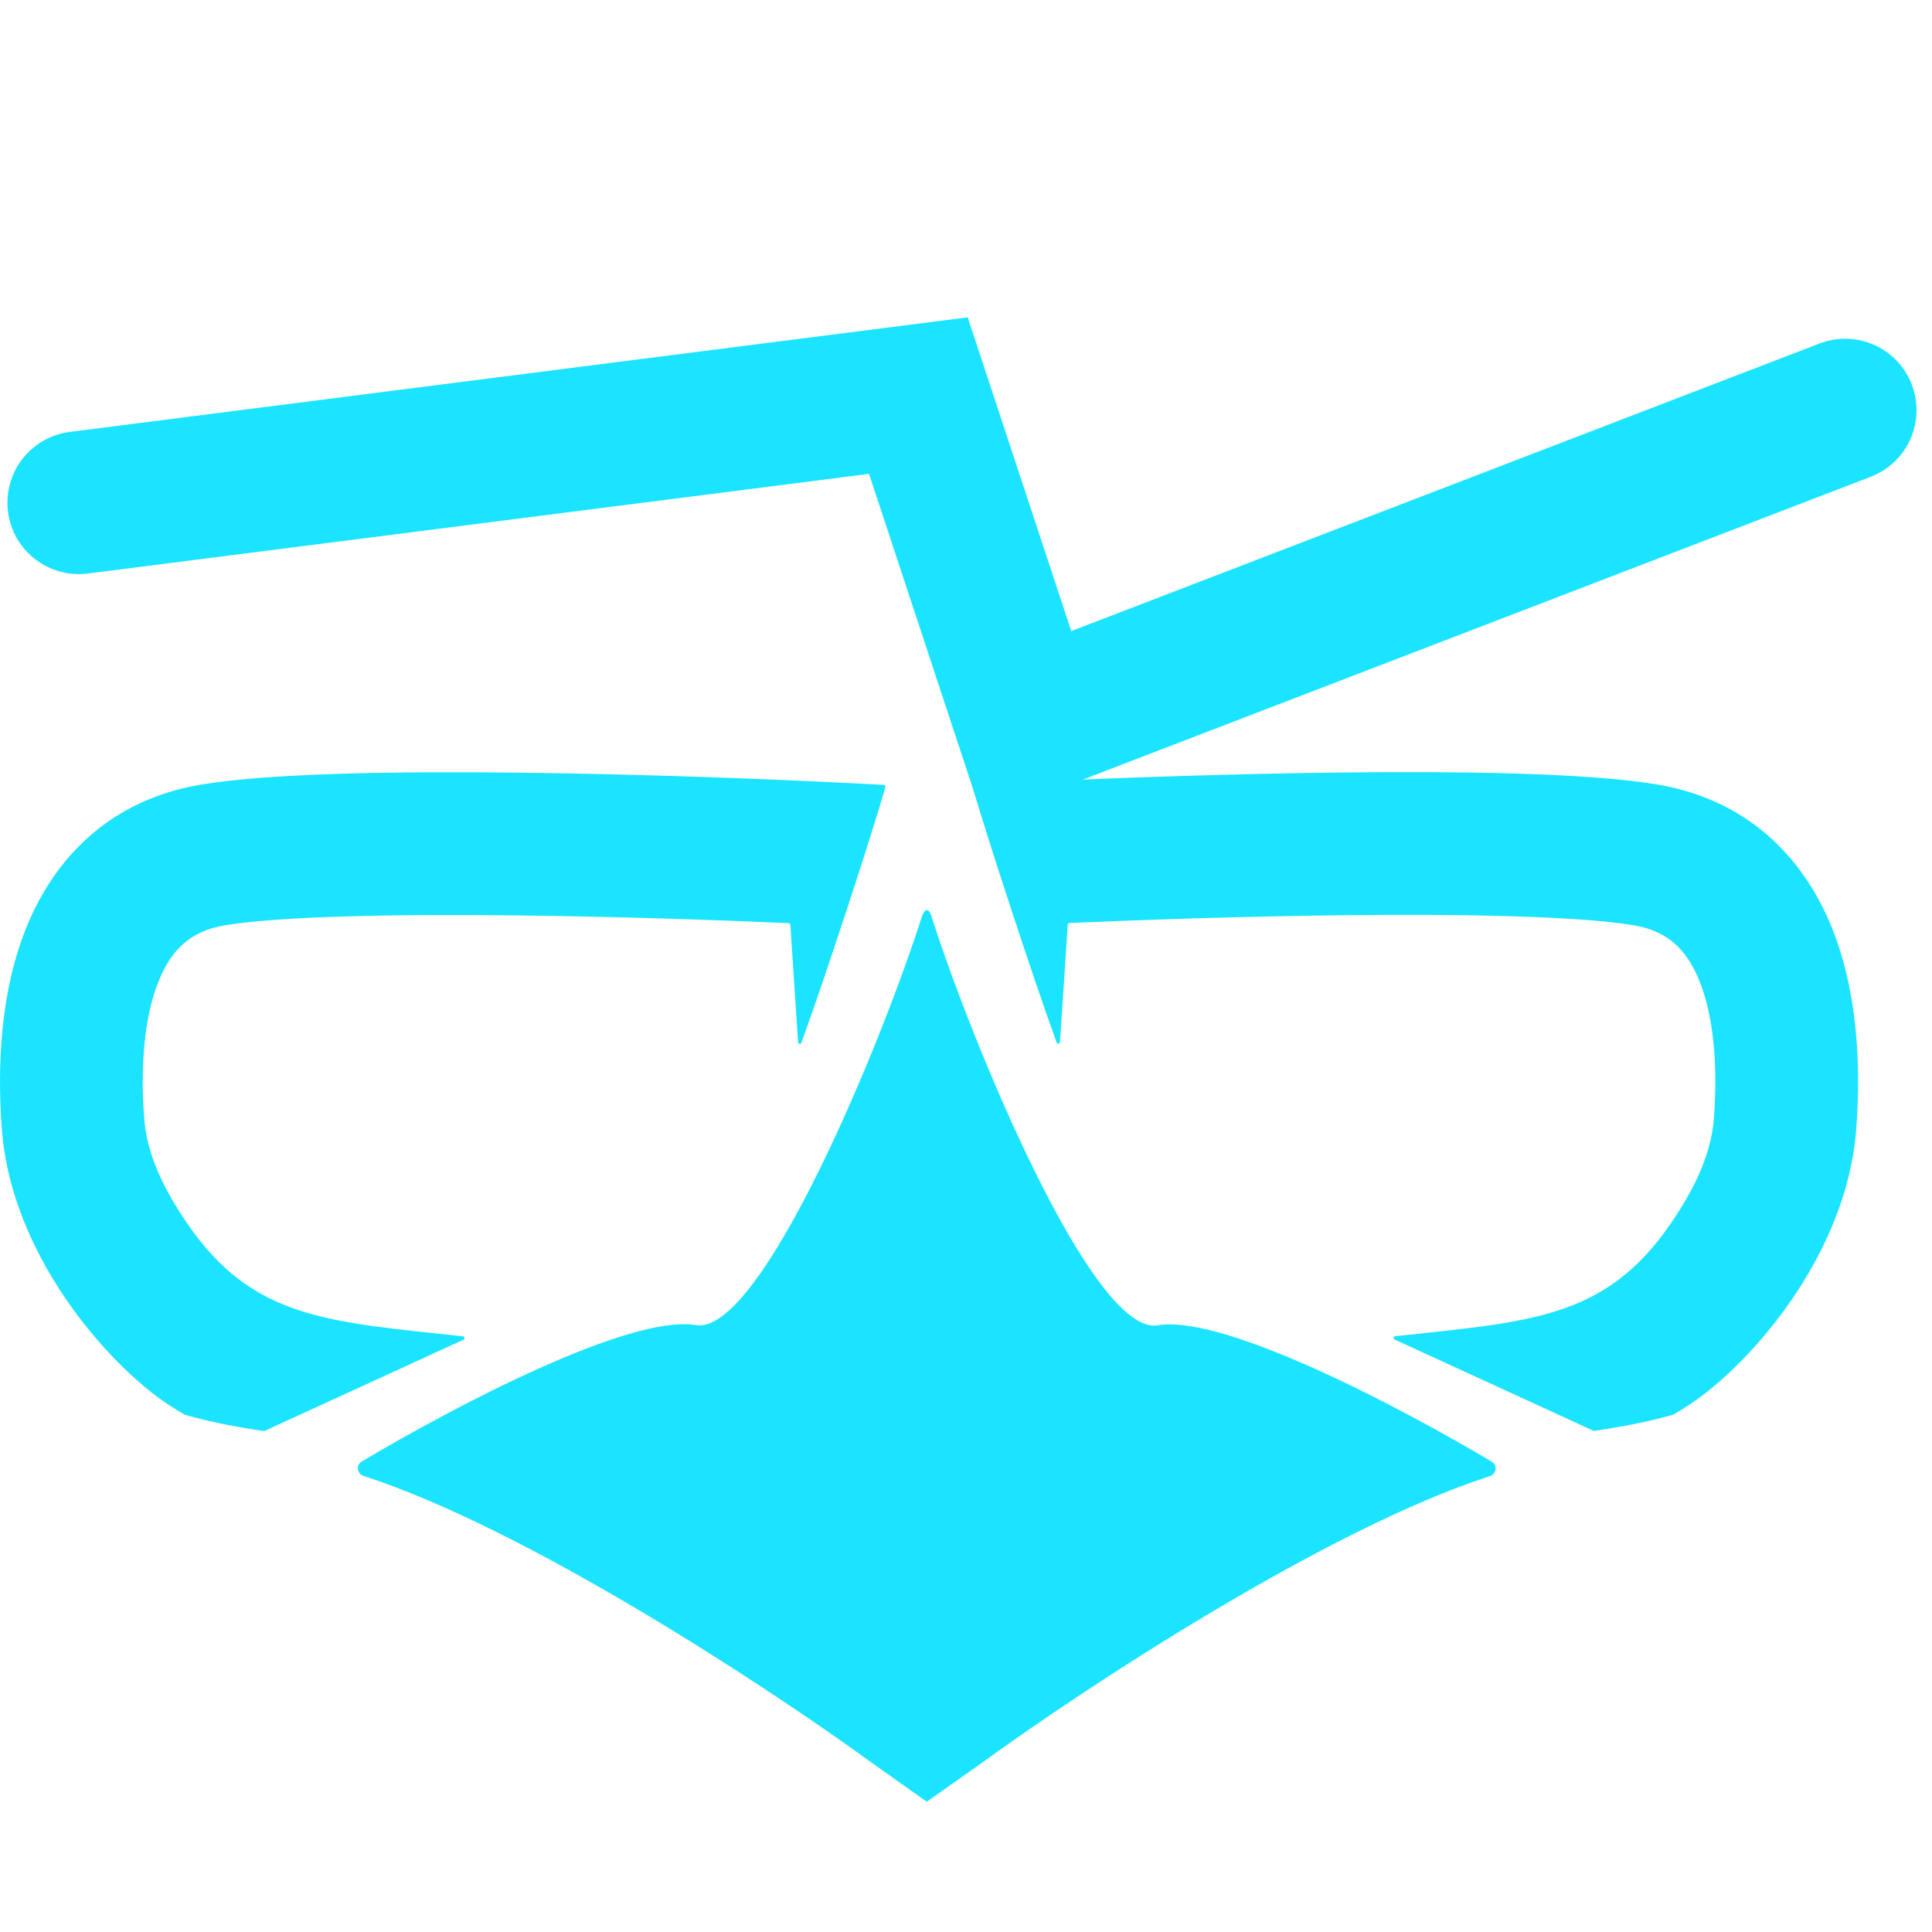 <svg xmlns="http://www.w3.org/2000/svg" version="1.1" xmlns:xlink="http://www.w3.org/1999/xlink" width="47" height="47"><svg width="47" height="47" viewBox="0 0 47 47" fill="none" xmlns="http://www.w3.org/2000/svg">
<path d="M19.415 25.354L19.227 22.497C19.225 22.475 19.208 22.458 19.186 22.457C17.316 22.376 14.941 22.297 12.638 22.27C9.561 22.233 6.794 22.291 5.468 22.511C4.652 22.647 4.187 23.079 3.873 23.834C3.52 24.684 3.408 25.881 3.507 27.202C3.57 28.047 3.945 28.874 4.557 29.767C6.154 32.101 8.005 32.154 11.26 32.509C11.303 32.511 11.316 32.57 11.277 32.59L6.591 34.739L6.44 34.809C6.432 34.813 6.424 34.814 6.416 34.813C5.781 34.719 5.211 34.61 4.734 34.482L4.506 34.421C4.502 34.42 4.498 34.418 4.495 34.416L4.292 34.295C3.495 33.818 2.524 32.897 1.731 31.785C0.929 30.662 0.171 29.155 0.044 27.462C-0.073 25.89 0.015 24.069 0.667 22.501C1.359 20.837 2.706 19.449 4.899 19.086C6.582 18.807 9.665 18.761 12.679 18.797C15.753 18.834 18.942 18.96 20.945 19.065L21.5 19.094C21.527 19.095 21.547 19.119 21.539 19.145C21.239 20.223 20.044 23.867 19.496 25.367C19.48 25.41 19.418 25.399 19.415 25.354Z" fill="#1AE4FF"></path>
<path d="M16.929 32.236C15.322 31.968 11.056 34.212 8.799 35.555C8.656 35.64 8.685 35.854 8.843 35.905C12.814 37.187 18.671 41.038 21.179 42.862L22.532 43.821L22.545 43.831L22.559 43.821L23.911 42.867C26.42 41.042 32.276 37.192 36.247 35.909C36.405 35.858 36.434 35.644 36.291 35.559C34.034 34.216 29.769 31.973 28.162 32.241C26.587 32.503 23.647 25.398 22.657 22.282C22.575 22.028 22.474 22.173 22.433 22.277C21.444 25.394 18.503 32.499 16.929 32.236Z" fill="#1AE4FF"></path>
<path d="M25.787 25.35L25.975 22.493C25.977 22.472 25.994 22.455 26.015 22.454C27.886 22.372 30.261 22.294 32.564 22.266C35.641 22.229 38.408 22.288 39.734 22.508C40.55 22.643 41.015 23.076 41.329 23.831C41.682 24.681 41.794 25.878 41.695 27.199C41.632 28.043 41.257 28.871 40.645 29.764C39.047 32.098 37.197 32.15 33.942 32.506C33.898 32.508 33.886 32.567 33.925 32.586L38.611 34.736L38.762 34.806C38.77 34.809 38.778 34.811 38.786 34.809C39.421 34.715 39.99 34.606 40.468 34.478L40.696 34.417C40.7 34.416 40.703 34.415 40.707 34.413L40.91 34.291C41.707 33.814 42.678 32.893 43.471 31.782C44.273 30.659 45.031 29.151 45.158 27.458C45.275 25.886 45.187 24.066 44.535 22.497C43.843 20.834 42.495 19.446 40.302 19.082C38.62 18.803 35.536 18.758 32.523 18.794C29.449 18.831 26.26 18.956 24.257 19.061L23.701 19.09C23.674 19.092 23.655 19.116 23.662 19.142C23.963 20.22 25.157 23.863 25.706 25.364C25.722 25.406 25.784 25.396 25.787 25.35Z" fill="#1AE4FF"></path>
<path d="M1.917 12.23L22.341 9.624L24.983 17.627L44.887 9.977" stroke="#1AE4FF" stroke-width="3.473" stroke-linecap="round"></path>
</svg><style>@media (prefers-color-scheme: light) { :root { filter: none; } }
@media (prefers-color-scheme: dark) { :root { filter: none; } }
</style></svg>